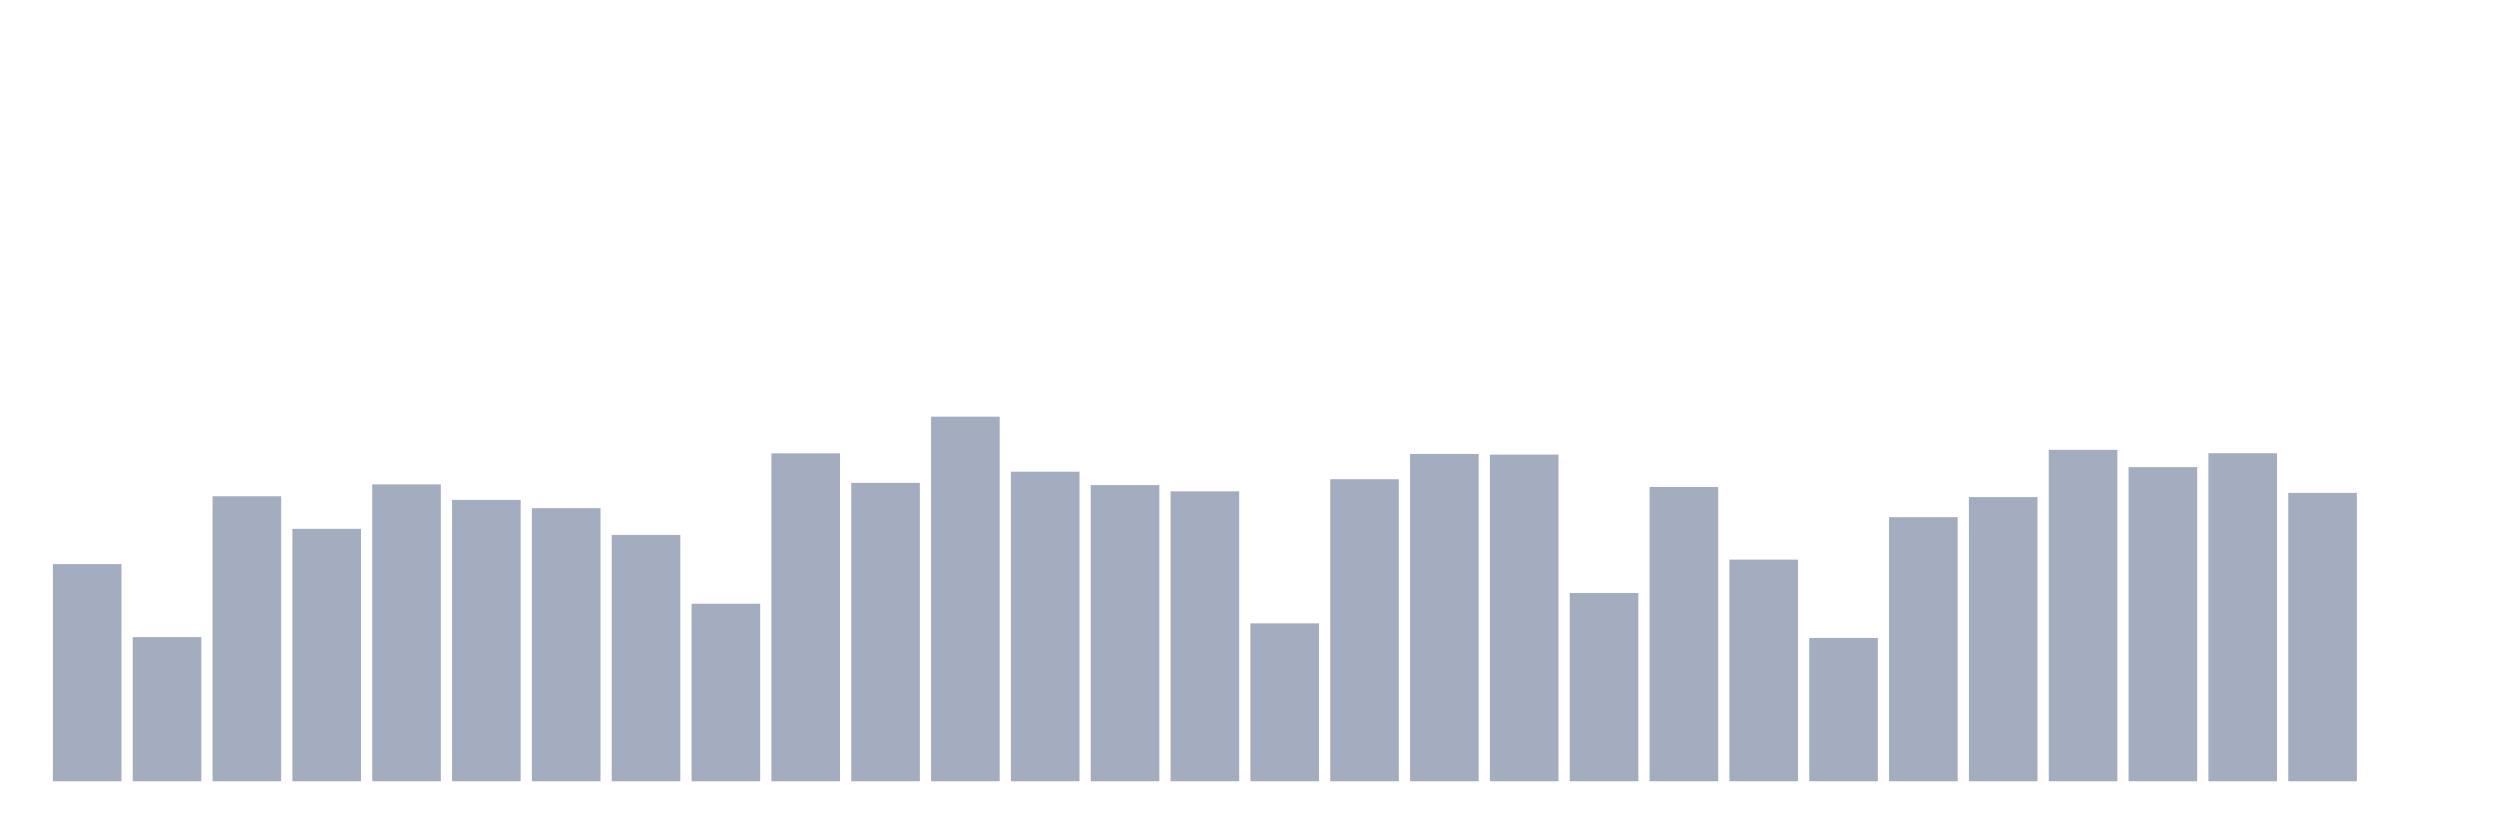 <svg xmlns="http://www.w3.org/2000/svg" viewBox="0 0 480 160"><g transform="translate(10,10)"><rect class="bar" x="0.153" width="13.175" y="98.307" height="41.693" fill="rgb(164,173,192)"></rect><rect class="bar" x="15.482" width="13.175" y="112.325" height="27.675" fill="rgb(164,173,192)"></rect><rect class="bar" x="30.81" width="13.175" y="85.282" height="54.718" fill="rgb(164,173,192)"></rect><rect class="bar" x="46.138" width="13.175" y="91.535" height="48.465" fill="rgb(164,173,192)"></rect><rect class="bar" x="61.466" width="13.175" y="83.002" height="56.998" fill="rgb(164,173,192)"></rect><rect class="bar" x="76.794" width="13.175" y="85.982" height="54.018" fill="rgb(164,173,192)"></rect><rect class="bar" x="92.123" width="13.175" y="87.562" height="52.438" fill="rgb(164,173,192)"></rect><rect class="bar" x="107.451" width="13.175" y="92.709" height="47.291" fill="rgb(164,173,192)"></rect><rect class="bar" x="122.779" width="13.175" y="105.914" height="34.086" fill="rgb(164,173,192)"></rect><rect class="bar" x="138.107" width="13.175" y="77.043" height="62.957" fill="rgb(164,173,192)"></rect><rect class="bar" x="153.436" width="13.175" y="82.709" height="57.291" fill="rgb(164,173,192)"></rect><rect class="bar" x="168.764" width="13.175" y="70" height="70" fill="rgb(164,173,192)"></rect><rect class="bar" x="184.092" width="13.175" y="80.564" height="59.436" fill="rgb(164,173,192)"></rect><rect class="bar" x="199.42" width="13.175" y="83.138" height="56.862" fill="rgb(164,173,192)"></rect><rect class="bar" x="214.748" width="13.175" y="84.334" height="55.666" fill="rgb(164,173,192)"></rect><rect class="bar" x="230.077" width="13.175" y="109.684" height="30.316" fill="rgb(164,173,192)"></rect><rect class="bar" x="245.405" width="13.175" y="82.009" height="57.991" fill="rgb(164,173,192)"></rect><rect class="bar" x="260.733" width="13.175" y="77.156" height="62.844" fill="rgb(164,173,192)"></rect><rect class="bar" x="276.061" width="13.175" y="77.291" height="62.709" fill="rgb(164,173,192)"></rect><rect class="bar" x="291.39" width="13.175" y="103.86" height="36.14" fill="rgb(164,173,192)"></rect><rect class="bar" x="306.718" width="13.175" y="83.499" height="56.501" fill="rgb(164,173,192)"></rect><rect class="bar" x="322.046" width="13.175" y="97.449" height="42.551" fill="rgb(164,173,192)"></rect><rect class="bar" x="337.374" width="13.175" y="112.483" height="27.517" fill="rgb(164,173,192)"></rect><rect class="bar" x="352.702" width="13.175" y="89.3" height="50.7" fill="rgb(164,173,192)"></rect><rect class="bar" x="368.031" width="13.175" y="85.44" height="54.56" fill="rgb(164,173,192)"></rect><rect class="bar" x="383.359" width="13.175" y="76.366" height="63.634" fill="rgb(164,173,192)"></rect><rect class="bar" x="398.687" width="13.175" y="79.684" height="60.316" fill="rgb(164,173,192)"></rect><rect class="bar" x="414.015" width="13.175" y="77.02" height="62.98" fill="rgb(164,173,192)"></rect><rect class="bar" x="429.344" width="13.175" y="84.628" height="55.372" fill="rgb(164,173,192)"></rect><rect class="bar" x="444.672" width="13.175" y="140" height="0" fill="rgb(164,173,192)"></rect></g></svg>